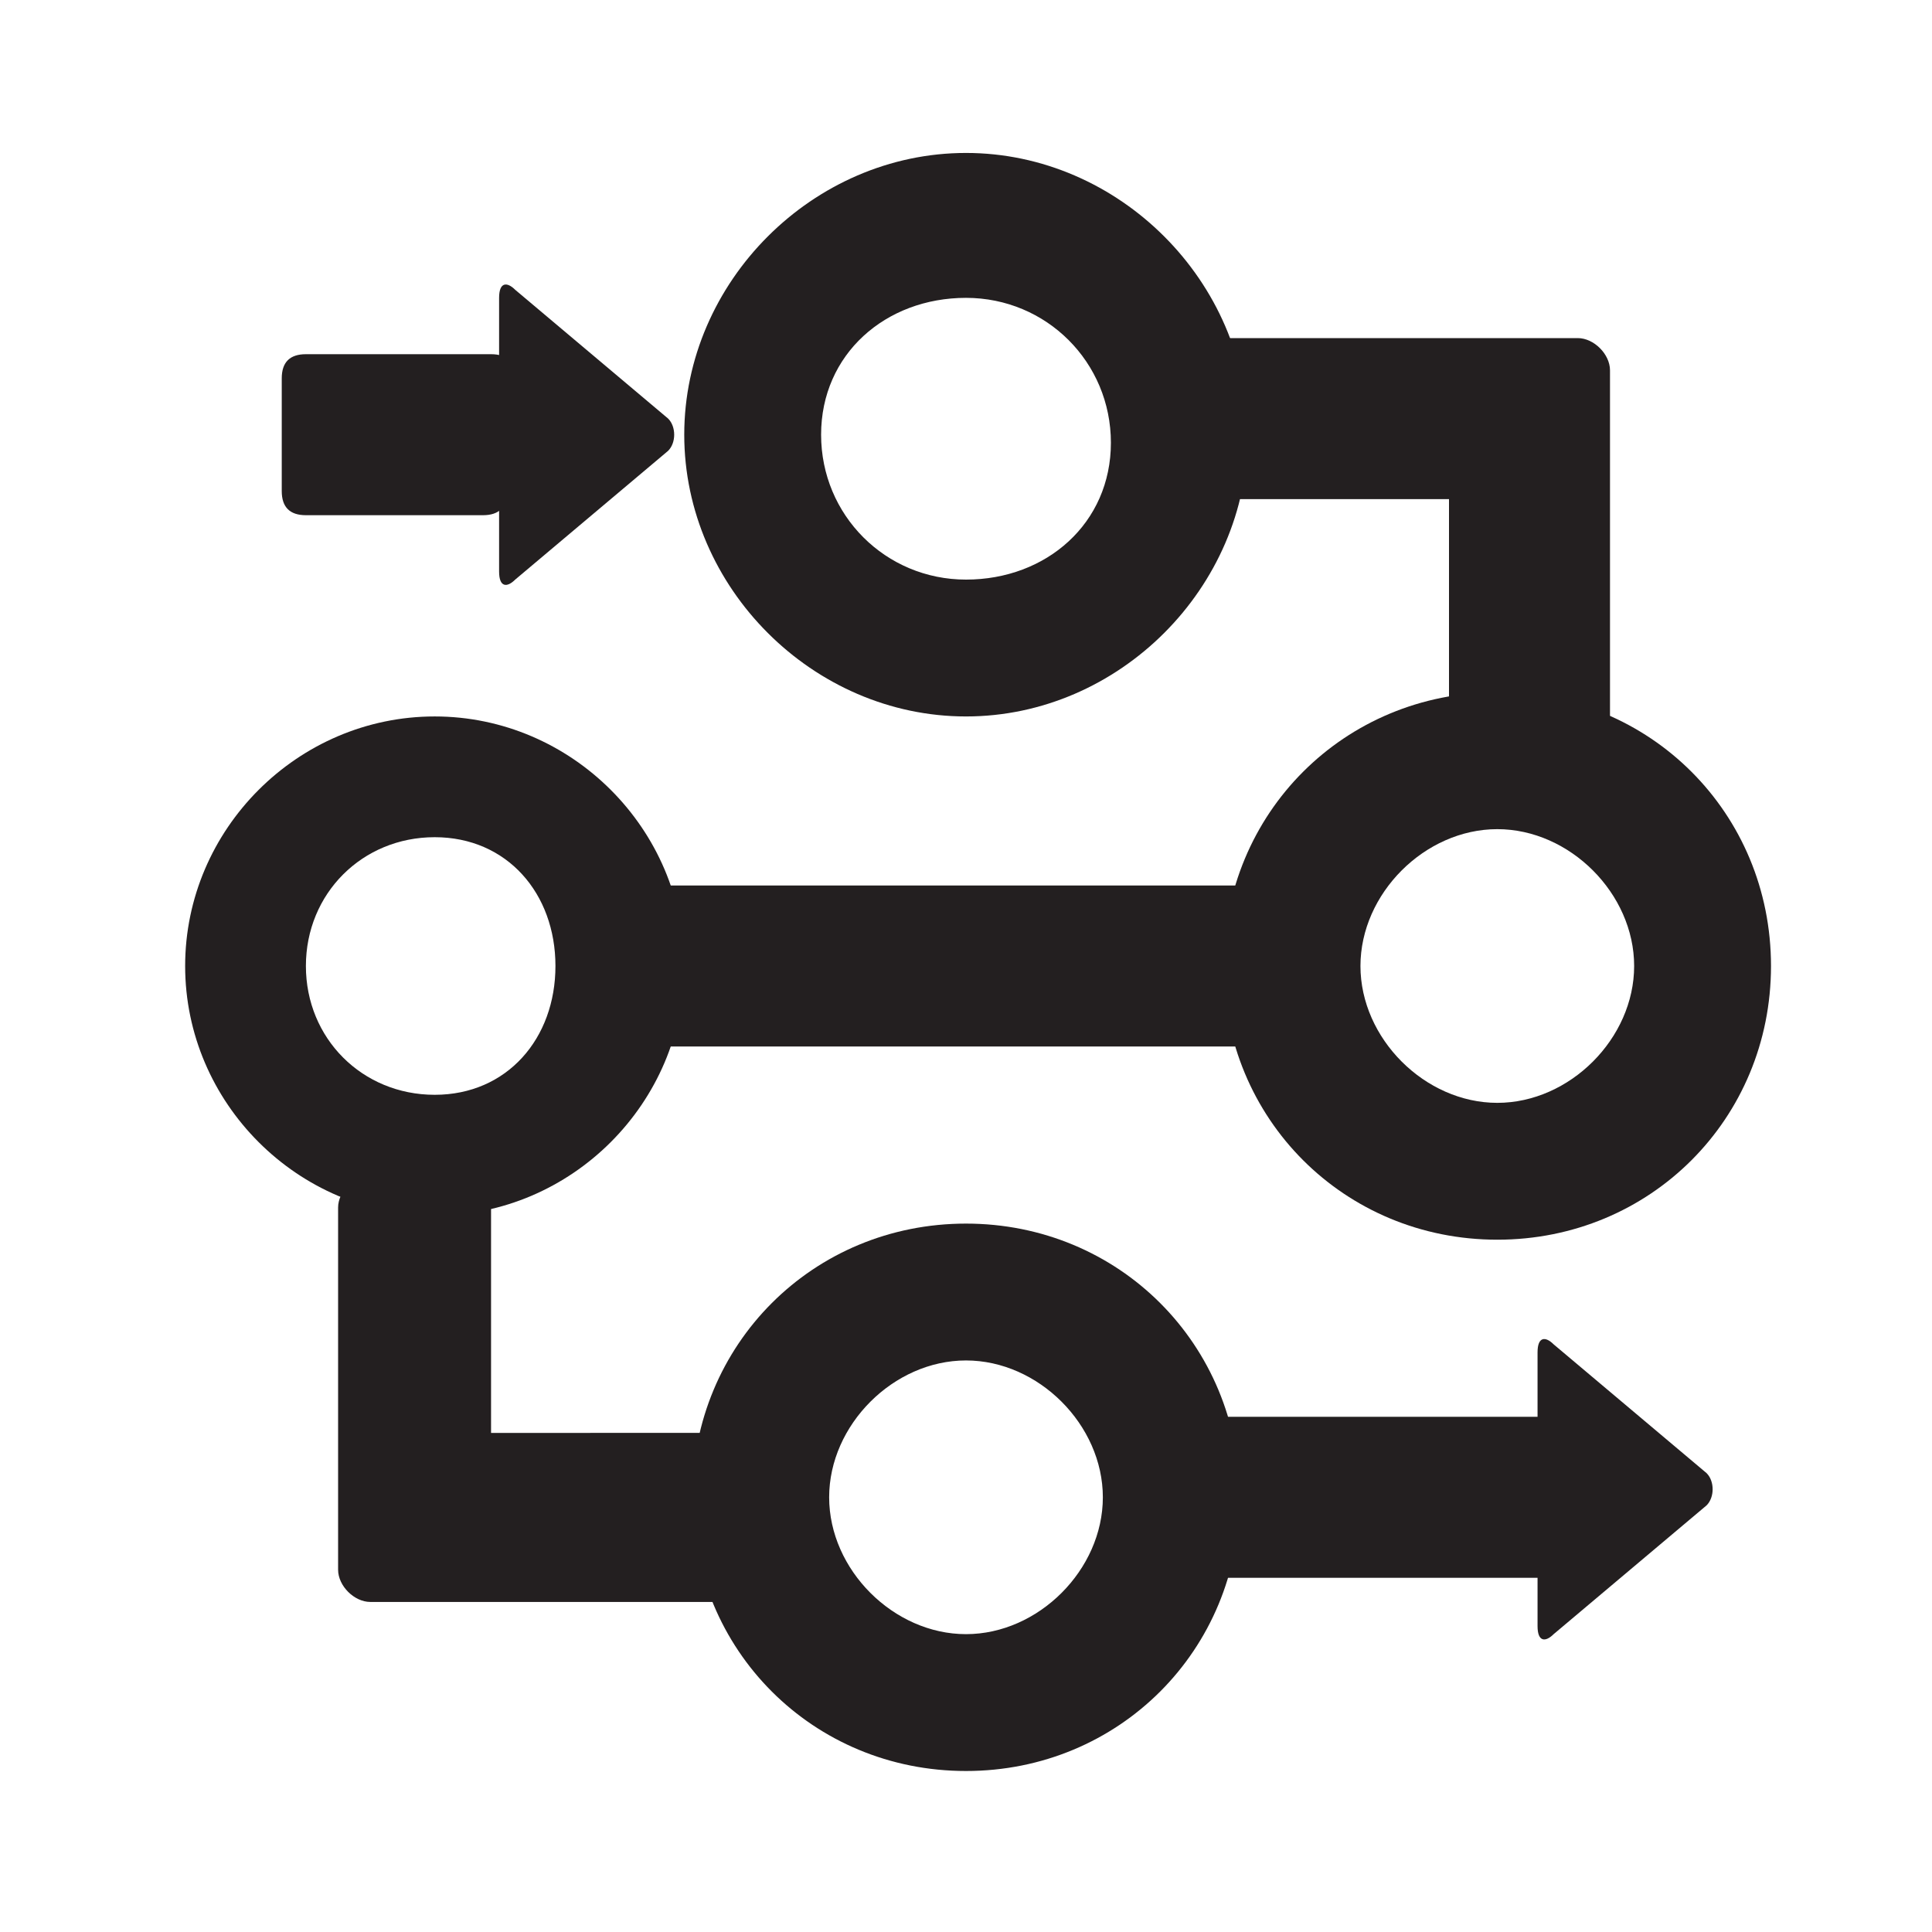 <?xml version="1.0" encoding="utf-8"?>
<!-- Generator: Adobe Illustrator 26.5.0, SVG Export Plug-In . SVG Version: 6.00 Build 0)  -->
<svg version="1.1" id="Layer_1" focusable="false" xmlns="http://www.w3.org/2000/svg" xmlns:xlink="http://www.w3.org/1999/xlink"
	 x="0px" y="0px" viewBox="0 0 24 24" style="enable-background:new 0 0 24 24;" xml:space="preserve">
<style type="text/css">
	.st0{fill:#231F20;}
</style>
<path class="st0" d="M18.6,8.6c-1.9,0-3.4,1.5-3.4,3.4s1.5,3.4,3.4,3.4S22,13.9,22,12S20.5,8.6,18.6,8.6z M18.6,13.7
	c-0.9,0-1.7-0.8-1.7-1.7s0.8-1.7,1.7-1.7c0.9,0,1.7,0.8,1.7,1.7S19.5,13.7,18.6,13.7z"/>
<path class="st0" d="M5.4,8.9c-1.7,0-3.1,1.4-3.1,3.1s1.4,3.1,3.1,3.1s3.1-1.4,3.1-3.1S7.1,8.9,5.4,8.9z M5.4,13.6
	c-0.9,0-1.6-0.7-1.6-1.6s0.7-1.6,1.6-1.6s1.5,0.7,1.5,1.6S6.3,13.6,5.4,13.6z"/>
<path class="st0" d="M12,1.9c-1.9,0-3.5,1.6-3.5,3.5s1.6,3.5,3.5,3.5s3.5-1.6,3.5-3.5S13.9,1.9,12,1.9z M12,7.2
	c-1,0-1.8-0.8-1.8-1.8S11,3.7,12,3.7s1.8,0.8,1.8,1.8S13,7.2,12,7.2z"/>
<path class="st0" d="M12,15.2c-1.9,0-3.4,1.5-3.4,3.4S10.1,22,12,22s3.4-1.5,3.4-3.4S13.9,15.2,12,15.2z M12,20.3
	c-0.9,0-1.7-0.8-1.7-1.7c0-0.9,0.8-1.7,1.7-1.7s1.7,0.8,1.7,1.7C13.7,19.5,12.9,20.3,12,20.3z"/>
<path class="st0" d="M15,4.2c-0.2,0-0.4,0.2-0.4,0.4v1.2c0,0.2,0.2,0.4,0.4,0.4h3l0,0.4V9c0,0.2,0.2,0.4,0.4,0.4h1.2
	C19.8,9.4,20,9.2,20,9V6.5c0-0.2,0-0.6,0-0.8V5.5c0-0.2,0-0.6,0-0.8V4.6c0-0.2-0.2-0.4-0.4-0.4H15z"/>
<path class="st0" d="M9,19.8c0.2,0,0.4-0.2,0.4-0.4v-1.2c0-0.2-0.2-0.4-0.4-0.4H6.5l-0.4,0V15c0-0.2-0.2-0.4-0.4-0.4H4.6
	c-0.2,0-0.4,0.2-0.4,0.4v2.5c0,0.2,0,0.6,0,0.8v0.2c0,0.2,0,0.6,0,0.8v0.2c0,0.2,0.2,0.4,0.4,0.4H9z"/>
<rect x="7.5" y="11" class="st0" width="8" height="2"/>
<g>
	<path class="st0" d="M6.3,6.1c0,0.2-0.1,0.3-0.3,0.3H3.8c-0.2,0-0.3-0.1-0.3-0.3V4.7c0-0.2,0.1-0.3,0.3-0.3h2.3
		c0.2,0,0.3,0.1,0.3,0.3V6.1z"/>
</g>
<g>
	<path class="st0" d="M6.2,7.1c0,0.2,0.1,0.2,0.2,0.1l1.9-1.6c0.1-0.1,0.1-0.3,0-0.4L6.4,3.6C6.3,3.5,6.2,3.5,6.2,3.7V7.1z"/>
</g>
<g>
	<path class="st0" d="M19.1,20.2c0,0.2,0.1,0.2,0.2,0.1l1.9-1.6c0.1-0.1,0.1-0.3,0-0.4l-1.9-1.6c-0.1-0.1-0.2-0.1-0.2,0.1V20.2z"/>
</g>
<rect x="14.6" y="17.6" class="st0" width="5.2" height="2"/>
</svg>
